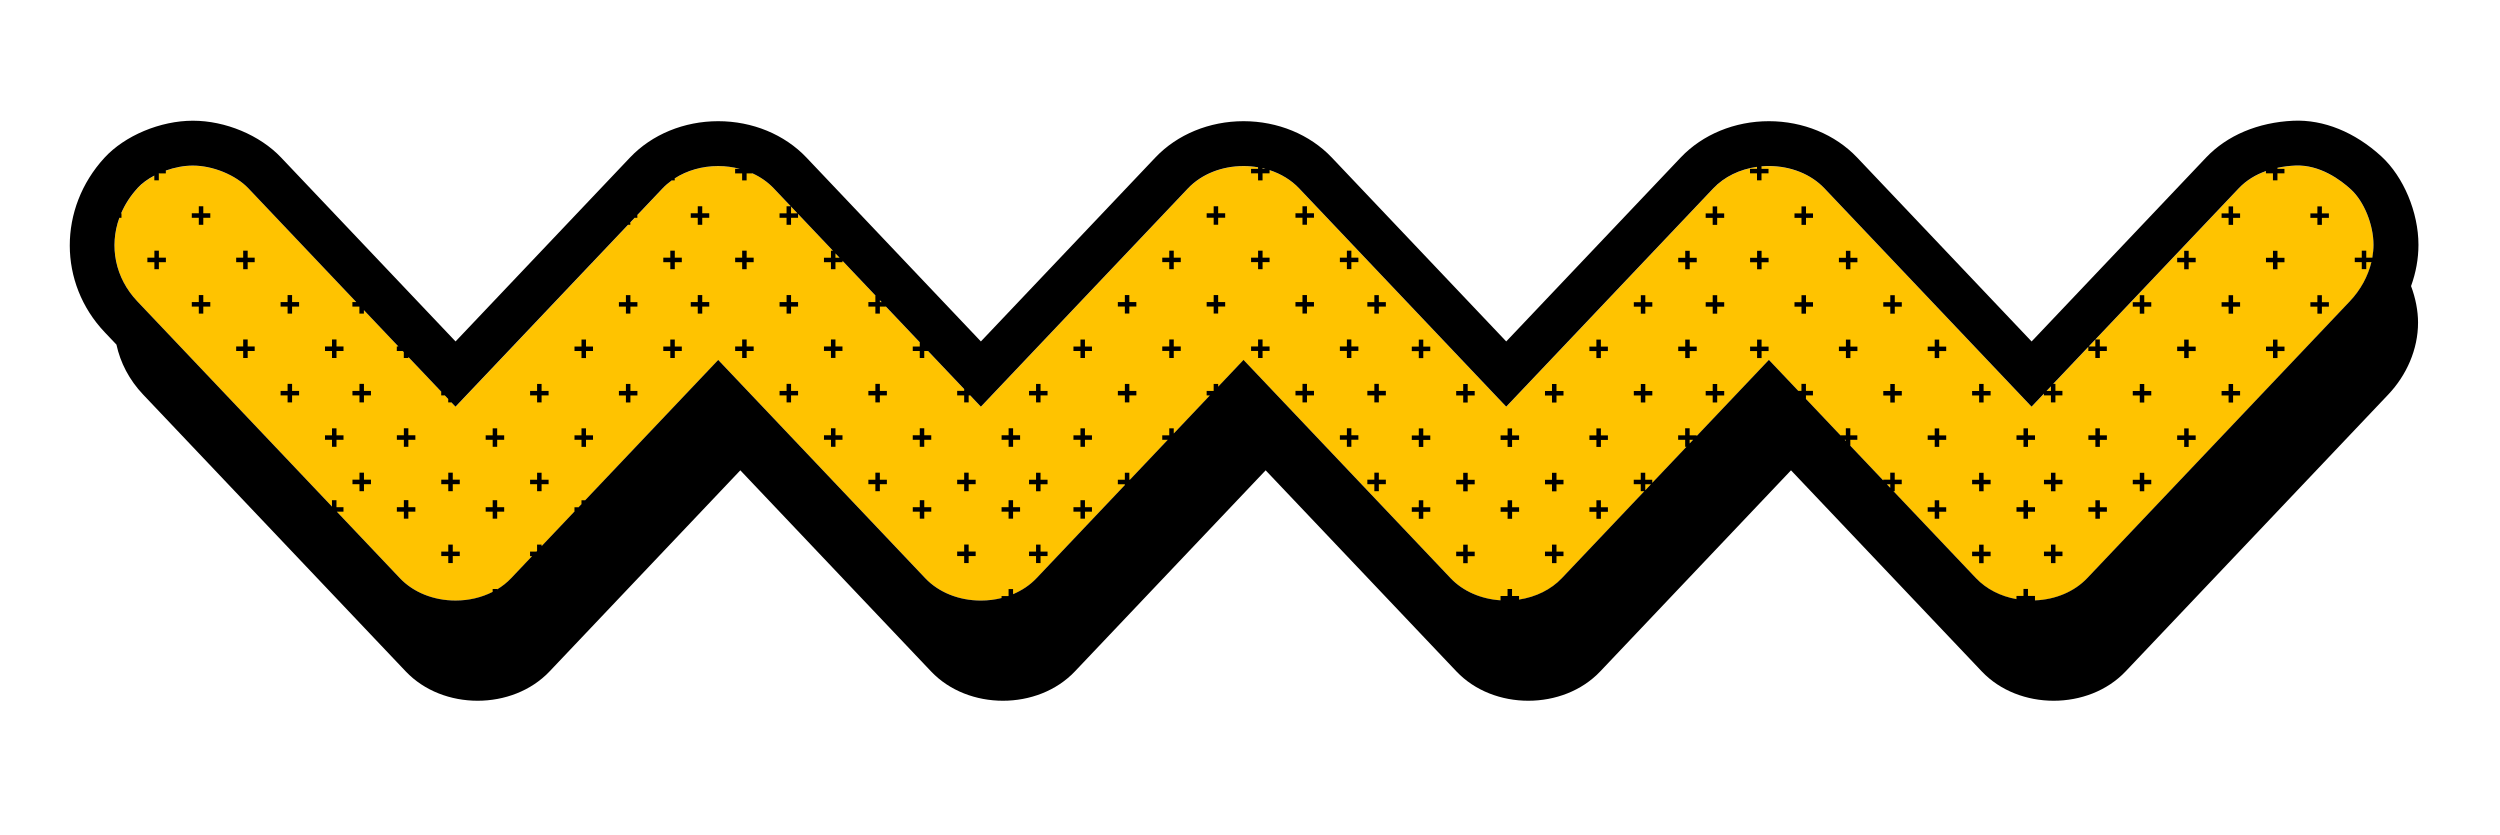 <?xml version="1.0" encoding="UTF-8"?>
<svg id="Layer_8_copy" data-name="Layer 8 copy" xmlns="http://www.w3.org/2000/svg" viewBox="0 0 1112.92 371.89">
  <defs>
    <style>
      .cls-1 {
        fill: #ffc300;
      }
    </style>
  </defs>
  <g id="Zig_zags_copy" data-name="Zig zags copy">
    <g>
      <path class="cls-1" d="m61.24,83.79c5.33-5.81,15.69-10.02,24.64-10.02s19.09,4.17,24.75,10.14l92.18,97.18,92.18-97.18c5.99-6.32,15.01-9.94,24.75-9.94s18.76,3.62,24.75,9.94l92.18,97.18,92.18-97.18c5.99-6.32,15.01-9.94,24.75-9.94s18.76,3.62,24.75,9.94l92.18,97.18,92.18-97.18c5.99-6.32,15.01-9.94,24.75-9.94s18.76,3.62,24.75,9.94l92.19,97.18,92.19-97.18c7.39-7.79,17.78-9.82,25.2-10.15,10.96-.48,20.24,6.45,24.8,10.63h0c5.81,5.33,10.02,15.69,10.02,24.64s-3.83,18.08-10.51,25.12l-116.94,123.28c-5.99,6.32-15.01,9.94-24.75,9.94s-18.76-3.62-24.75-9.94l-92.19-97.18-92.18,97.18c-5.99,6.32-15.01,9.94-24.75,9.94s-18.76-3.62-24.75-9.94l-92.18-97.18-92.18,97.18c-5.99,6.32-15.01,9.94-24.75,9.94s-18.76-3.62-24.75-9.94l-92.18-97.18-92.18,97.18c-5.99,6.32-15.01,9.94-24.75,9.94s-18.76-3.62-24.75-9.94l-116.93-123.27c-13.58-14.32-13.54-35.5.11-50.37Z"/>
      <path d="m762.44,136.53h-3.12v-2h3.12v-3.12h2v3.12h3.12v2h-3.12v3.12h-2v-3.12Zm0,42.65h2v-3.12h3.12v-2h-3.12v-3.12h-2v3.12h-3.12v2h3.12v3.12Zm-12.23-59.3h2v-3.12h3.12v-2h-3.12v-3.12h-2v3.12h-3.12v2h3.12v3.12Zm-19.77,59.3h2v-3.12h3.12v-2h-3.12v-3.12h-2v3.12h-3.12v2h3.12v3.12Zm19.77-19.77h2v-3.12h3.12v-2h-3.12v-3.12h-2v3.12h-3.12v2h3.12v3.12Zm-19.77-19.77h2v-3.12h3.12v-2h-3.12v-3.12h-2v3.12h-3.12v2h3.12v3.12Zm51.76,19.77h2v-3.12h3.12v-2h-3.12v-3.12h-2v3.12h-3.12v2h3.12v3.12Zm39.54,0h2v-3.12h3.12v-2h-3.12v-3.12h-2v3.12h-3.12v2h3.12v3.12Zm0-39.53h2v-3.12h3.12v-2h-3.12v-3.12h-2v3.12h-3.12v2h3.12v3.12Zm-19.77-19.77h2v-3.12h3.12v-2h-3.12v-3.12h-2v3.12h-3.12v2h3.12v3.12Zm-19.77,19.77h2v-3.12h3.12v-2h-3.12v-3.12h-2v3.12h-3.12v2h3.12v3.12Zm19.77,19.76h2v-3.12h3.12v-2h-3.12v-3.12h-2v3.12h-3.12v2h3.12v3.12Zm-39.54-39.53h2v-3.12h3.12v-2h-3.12v-3.12h-2v3.12h-3.12v2h3.12v3.12Zm-111.06,150.6h2v-3.12h3.12v-2h-3.12v-3.12h-2v3.12h-3.12v2h3.12v3.12Zm0-71.53h2v-3.12h3.12v-2h-3.12v-3.12h-2v3.12h-3.12v2h3.12v3.12Zm0,39.54h2v-3.12h3.12v-2h-3.12v-3.12h-2v3.12h-3.12v2h3.12v3.12Zm-19.77-59.3h2v-3.12h3.12v-2h-3.12v-3.12h-2v3.12h-3.12v2h3.12v3.12Zm0,39.54h2v-3.12h3.12v-2h-3.12v-3.12h-2v3.12h-3.12v2h3.12v3.12Zm209.9-19.77h2v-3.12h3.12v-2h-3.12v-3.12h-2v3.12h-3.12v2h3.12v3.12Zm-150.6,0h2v-3.12h3.12v-2h-3.12v-3.12h-2v3.12h-3.12v2h3.12v3.12Zm-59.3,51.76h2v-3.12h3.12v-2h-3.12v-3.12h-2v3.12h-3.12v2h3.12v3.12Zm79.07,0h2v-3.12h3.12v-2h-3.12v-3.12h-2v3.12h-3.12v2h3.12v3.12Zm-39.53,0h2v-3.12h3.12v-2h-3.12v-3.12h-2v3.12h-3.12v2h3.12v3.12Zm39.53-32h2v-3.12h3.12v-2h-3.12v-3.12h-2v3.12h-3.12v2h3.12v3.12Zm-19.77,19.77h2v-3.12h3.12v-2h-3.12v-3.12h-2v3.12h-3.12v2h3.12v3.12Zm-19.77-19.77h2v-3.12h3.12v-2h-3.12v-3.12h-2v3.12h-3.12v2h3.12v3.12Zm39.53-39.54h2v-3.12h3.12v-2h-3.12v-3.12h-2v3.12h-3.12v2h3.12v3.12Zm261.67,39.54h2v-3.12h3.12v-2h-3.12v-3.12h-2v3.12h-3.12v2h3.12v3.12Zm19.77-19.77h2v-3.12h3.12v-2h-3.12v-3.12h-2v3.12h-3.12v2h3.12v3.12Zm-19.77-59.3h2v-3.12h3.12v-2h-3.12v-3.12h-2v3.12h-3.12v2h3.12v3.12Zm0,39.53h2v-3.12h3.12v-2h-3.12v-3.12h-2v3.12h-3.12v2h3.12v3.12Zm-19.77-19.77h2v-3.12h3.12v-2h-3.12v-3.12h-2v3.12h-3.12v2h3.12v3.12Zm0,39.54h2v-3.12h3.12v-2h-3.12v-3.12h-2v3.12h-3.12v2h3.12v3.12Zm59.3-59.3h2v-3.12h3.12v-2h-3.12v-3.12h-2v3.12h-3.12v2h3.12v3.12Zm19.77,19.76h2v-3.12h3.12v-2h-3.12v-3.12h-2v3.12h-3.12v2h3.12v3.12Zm-79.07,79.07h2v-3.12h3.12v-2h-3.12v-3.12h-2v3.12h-3.12v2h3.12v3.12Zm79.07-118.6h2v-3.12h3.12v-2h-3.12v-3.12h-2v3.12h-3.12v2h3.12v3.12Zm-39.53,0h2v-3.12h3.12v-2h-3.12v-3.12h-2v3.12h-3.12v2h3.12v3.12Zm19.77,59.3h2v-3.12h3.12v-2h-3.12v-3.12h-2v3.12h-3.12v2h3.12v3.12Zm-19.77-19.77h2v-3.12h3.12v-2h-3.12v-3.12h-2v3.12h-3.12v2h3.12v3.12Zm-150.6,0h2v-3.12h3.12v-2h-3.12v-3.12h-2v3.12h-3.12v2h3.12v3.12Zm19.77,19.77h2v-3.12h3.12v-2h-3.12v-3.12h-2v3.12h-3.12v2h3.12v3.12Zm19.77,91.3h2v-3.12h3.12v-2h-3.12v-3.12h-2v3.12h-3.12v2h3.12v3.12Zm0-32h2v-3.12h3.12v-2h-3.12v-3.12h-2v3.12h-3.12v2h3.12v3.12Zm-19.77,12.23h2v-3.12h3.12v-2h-3.12v-3.12h-2v3.12h-3.12v2h3.12v3.12Zm0-32h2v-3.12h3.12v-2h-3.12v-3.12h-2v3.12h-3.12v2h3.12v3.12Zm19.77-19.77h2v-3.12h3.12v-2h-3.12v-3.12h-2v3.12h-3.12v2h3.12v3.12Zm51.76,51.76h2v-3.12h3.12v-2h-3.12v-3.12h-2v3.12h-3.12v2h3.12v3.12Zm0-32h2v-3.12h3.12v-2h-3.12v-3.12h-2v3.12h-3.12v2h3.12v3.12Zm-19.77,19.77h2v-3.12h3.12v-2h-3.12v-3.12h-2v3.12h-3.12v2h3.12v3.12Zm-12.23-19.77h2v-3.12h3.12v-2h-3.12v-3.12h-2v3.12h-3.12v2h3.12v3.12Zm12.23,51.76h2v-3.12h3.12v-2h-3.12v-3.12h-2v3.12h-3.12v2h3.12v3.12Zm-12.23-19.77h2v-3.12h3.12v-2h-3.12v-3.12h-2v3.12h-3.12v2h3.12v3.12Zm-209.9,19.77h2v-3.12h3.12v-2h-3.12v-3.12h-2v3.12h-3.12v2h3.12v3.12Zm-432.03-91.3h2v-3.12h3.12v-2h-3.12v-3.12h-2v3.12h-3.12v2h3.12v3.12Zm19.77,19.77h2v-3.12h3.12v-2h-3.12v-3.12h-2v3.12h-3.12v2h3.12v3.12Zm0-39.54h2v-3.12h3.12v-2h-3.12v-3.12h-2v3.12h-3.12v2h3.12v3.12Zm-19.77,59.3h2v-3.12h3.12v-2h-3.12v-3.12h-2v3.12h-3.12v2h3.12v3.12Zm-19.77-19.77h2v-3.12h3.12v-2h-3.12v-3.12h-2v3.12h-3.12v2h3.12v3.12Zm59.3-19.77h2v-3.12h3.12v-2h-3.12v-3.12h-2v3.12h-3.12v2h3.12v3.12Zm-79.07,71.53h2v-3.12h3.12v-2h-3.12v-3.12h-2v3.12h-3.12v2h3.12v3.12Zm19.77-12.23h2v-3.12h3.12v-2h-3.12v-3.12h-2v3.12h-3.12v2h3.12v3.12Zm-19.77-19.77h2v-3.12h3.12v-2h-3.12v-3.12h-2v3.12h-3.12v2h3.12v3.12Zm130.83-19.77h2v-3.12h3.12v-2h-3.12v-3.12h-2v3.12h-3.12v2h3.12v3.12Zm-51.76-59.3h2v-3.12h3.12v-2h-3.12v-3.12h-2v3.12h-3.12v2h3.12v3.12Zm51.76,19.76h2v-3.12h3.12v-2h-3.12v-3.12h-2v3.12h-3.12v2h3.12v3.12Zm-19.77-19.76h2v-3.12h3.12v-2h-3.12v-3.12h-2v3.12h-3.12v2h3.12v3.12Zm-19.77,19.76h2v-3.12h3.12v-2h-3.12v-3.12h-2v3.12h-3.12v2h3.12v3.12Zm0-39.53h2v-3.12h3.12v-2h-3.12v-3.12h-2v3.12h-3.12v2h3.12v3.12Zm19.77,59.3h2v-3.12h3.12v-2h-3.12v-3.12h-2v3.12h-3.12v2h3.12v3.12Zm-170.37,19.77h2v-3.12h3.12v-2h-3.12v-3.12h-2v3.12h-3.12v2h3.12v3.12Zm-51.76-19.77h2v-3.12h3.12v-2h-3.12v-3.12h-2v3.12h-3.12v2h3.12v3.12Zm0-39.53h2v-3.12h3.12v-2h-3.12v-3.12h-2v3.12h-3.12v2h3.12v3.12Zm19.77,59.3h2v-3.12h3.12v-2h-3.12v-3.12h-2v3.12h-3.12v2h3.12v3.12Zm0-39.54h2v-3.12h3.12v-2h-3.12v-3.12h-2v3.12h-3.12v2h3.12v3.12Zm-59.3-19.76h2v-3.12h3.12v-2h-3.12v-3.12h-2v3.12h-3.12v2h3.12v3.12Zm19.77,19.76h2v-3.12h3.12v-2h-3.12v-3.12h-2v3.12h-3.12v2h3.12v3.12Zm0-39.53h2v-3.12h3.12v-2h-3.12v-3.12h-2v3.12h-3.12v2h3.12v3.12Zm59.3,59.3h2v-3.12h3.12v-2h-3.12v-3.12h-2v3.12h-3.12v2h3.12v3.12Zm0,39.54h2v-3.12h3.12v-2h-3.12v-3.12h-2v3.12h-3.12v2h3.12v3.12Zm51.76,51.76h2v-3.12h3.12v-2h-3.12v-3.12h-2v3.12h-3.12v2h3.12v3.12Zm-19.77-19.77h2v-3.12h3.12v-2h-3.12v-3.12h-2v3.12h-3.12v2h3.12v3.12Zm0-32h2v-3.12h3.12v-2h-3.12v-3.12h-2v3.12h-3.12v2h3.12v3.12Zm19.77,19.77h2v-3.12h3.12v-2h-3.12v-3.12h-2v3.12h-3.12v2h3.12v3.12Zm170.37-19.77h2v-3.12h3.12v-2h-3.12v-3.12h-2v3.12h-3.12v2h3.12v3.12Zm-209.9,19.77h2v-3.12h3.12v-2h-3.12v-3.12h-2v3.12h-3.12v2h3.12v3.12Zm288.97-19.77h2v-3.12h3.12v-2h-3.12v-3.12h-2v3.12h-3.12v2h3.12v3.12Zm130.83-19.77h2v-3.12h3.12v-2h-3.12v-3.12h-2v3.12h-3.12v2h3.12v3.12Zm-19.77-19.77h2v-3.12h3.12v-2h-3.12v-3.12h-2v3.12h-3.12v2h3.12v3.12Zm0-39.53h2v-3.12h3.12v-2h-3.12v-3.12h-2v3.12h-3.12v2h3.12v3.12Zm-19.77-19.77h2v-3.12h3.12v-2h-3.12v-3.12h-2v3.12h-3.12v2h3.12v3.12Zm0,39.53h2v-3.12h3.12v-2h-3.12v-3.12h-2v3.12h-3.12v2h3.12v3.12Zm-19.77,19.77h2v-3.12h3.12v-2h-3.12v-3.12h-2v3.12h-3.12v2h3.12v3.12Zm0-39.53h2v-3.12h3.12v-2h-3.12v-3.12h-2v3.12h-3.12v2h3.12v3.12Zm59.3-19.77h2v-3.12h3.12v-2h-3.12v-3.12h-2v3.12h-3.12v2h3.12v3.12Zm32,118.6h2v-3.12h3.12v-2h-3.12v-3.12h-2v3.12h-3.12v2h3.12v3.12Zm-12.23-98.84h2v-3.12h3.12v-2h-3.12v-3.12h-2v3.12h-3.12v2h3.12v3.12Zm-229.67,39.53h2v-3.12h3.12v-2h-3.12v-3.12h-2v3.12h-3.12v2h3.12v3.12Zm229.67,39.54h2v-3.12h3.12v-2h-3.12v-3.12h-2v3.12h-3.12v2h3.12v3.12Zm-98.84-59.3h2v-3.12h3.12v-2h-3.12v-3.12h-2v3.12h-3.12v2h3.12v3.12Zm79.07,0h2v-3.12h3.12v-2h-3.12v-3.12h-2v3.12h-3.12v2h3.12v3.12Zm19.77,19.77h2v-3.12h3.12v-2h-3.12v-3.12h-2v3.12h-3.12v2h3.12v3.12Zm12.23,19.77h2v-3.12h3.12v-2h-3.12v-3.12h-2v3.12h-3.12v2h3.12v3.12Zm-182.6,71.53h2v-3.12h3.12v-2h-3.12v-3.12h-2v3.12h-3.12v2h3.12v3.12Zm-19.77-51.76h2v-3.12h3.12v-2h-3.12v-3.12h-2v3.12h-3.12v2h3.12v3.12Zm39.54,32h2v-3.12h3.12v-2h-3.12v-3.12h-2v3.12h-3.12v2h3.12v3.12Zm-19.77-12.23h2v-3.12h3.12v-2h-3.12v-3.12h-2v3.12h-3.12v2h3.12v3.12Zm-39.53,0h2v-3.12h3.12v-2h-3.12v-3.12h-2v3.12h-3.12v2h3.12v3.12Zm19.77,12.23h2v-3.12h3.12v-2h-3.12v-3.12h-2v3.12h-3.12v2h3.12v3.12Zm-19.77-51.76h2v-3.12h3.12v-2h-3.12v-3.12h-2v3.12h-3.12v2h3.12v3.12Zm71.53,71.53h2v-3.12h3.12v-2h-3.12v-3.12h-2v3.12h-3.12v2h3.12v3.12Zm19.77-51.76h2v-3.12h3.12v-2h-3.12v-3.12h-2v3.12h-3.12v2h3.12v3.12Zm0,32h2v-3.12h3.12v-2h-3.12v-3.12h-2v3.12h-3.12v2h3.12v3.12Zm130.83-91.3h2v-3.12h3.12v-2h-3.12v-3.12h-2v3.12h-3.12v2h3.12v3.12Zm-130.83,19.77h2v-3.12h3.12v-2h-3.12v-3.12h-2v3.12h-3.12v2h3.12v3.12Zm19.77,19.77h2v-3.12h3.12v-2h-3.12v-3.12h-2v3.12h-3.12v2h3.12v3.12Zm-39.54,39.54h2v-3.12h3.12v-2h-3.12v-3.12h-2v3.12h-3.12v2h3.12v3.12Zm0-39.54h2v-3.12h3.12v-2h-3.12v-3.12h-2v3.12h-3.12v2h3.12v3.12Zm612.1-51.81c2.02,5.37,3.12,11.06,3.12,16.28,0,11.92-5.13,23.44-13.26,32.01-4.81,5.07-9.63,10.15-14.44,15.22-34.17,36.02-68.33,72.03-102.5,108.05-16.52,17.41-47.51,17.4-64.01,0-4.81-5.07-9.63-10.15-14.44-15.22-23.5-24.77-46.99-49.54-70.49-74.31-28.31,29.84-56.62,59.69-84.93,89.53-16.52,17.41-47.51,17.4-64.01,0-4.81-5.07-9.63-10.15-14.44-15.22-23.5-24.77-46.99-49.54-70.49-74.31-28.31,29.84-56.62,59.69-84.93,89.53-16.52,17.41-47.51,17.4-64.01,0-4.81-5.07-9.63-10.15-14.44-15.22-23.49-24.77-46.99-49.54-70.48-74.31-28.31,29.84-56.62,59.69-84.93,89.53-16.52,17.41-47.51,17.4-64.01,0-4.81-5.07-9.63-10.15-14.44-15.22-34.16-36.02-68.33-72.03-102.49-108.05-6.21-6.55-10.13-14.22-11.86-22.22l-5.23-5.51c-20.69-21.81-20.73-55.19-.11-77.66,9.06-9.87,24.88-16.5,39.37-16.5s29.83,6.43,39.26,16.38l77.67,81.88,77.67-81.88c9.75-10.28,24.06-16.17,39.26-16.17s29.51,5.9,39.26,16.17l77.67,81.88,77.67-81.88c9.75-10.28,24.06-16.17,39.26-16.17s29.51,5.9,39.27,16.17l77.67,81.88,77.67-81.88c9.75-10.28,24.06-16.17,39.26-16.17s29.51,5.9,39.27,16.17l77.68,81.89,77.68-81.89c9.34-9.85,23.13-15.66,38.81-16.37,13.48-.59,27.4,5.04,39.22,15.88h0c9.87,9.06,16.5,24.88,16.5,39.37,0,6.18-1.14,12.4-3.29,18.34Zm-402.79,140c.13,0,.25,0,.38,0h-.76c.13,0,.25,0,.38,0Zm64.43-51.77h-2.54v2.68l2.54-2.68Zm18.75-19.77h-1.53v1.61l1.53-1.61Zm68.01,0h-.51l.51.53v-.53Zm19.77,19.77h-1.52l1.52,1.6v-1.6Zm62.92,51.77c.13,0,.25,0,.38,0h-.76c.13,0,.25,0,.38,0Zm6.66-93.31h1.95v-2.05l-1.95,2.05Zm-349.02-98.84h1.23c-.41-.11-.82-.21-1.23-.31v.31Zm-170.36,59.3h.8l-.8-.85v.85Zm-19.77-19.76h1.82l-1.82-1.92v1.92Zm-19.77-19.77h2.84l-2.84-2.99v2.99Zm-290.93-11.21c-3.17,3.45-5.59,7.24-7.29,11.21h.15v2h-.94c-4.58,12.63-1.93,26.72,7.97,37.16l86.68,91.38v-2.83h2v3.12h3.12v2h-2.95l28.08,29.61c5.99,6.32,15.01,9.94,24.75,9.94,5.96,0,11.64-1.36,16.53-3.86v-1.27h2v.16c2.31-1.39,4.41-3.06,6.22-4.97l9.33-9.84h-.9v-2h2.8l.32-.33v-2.78h2v.68l14.65-15.44v-1.88h1.79l1.33-1.4v-1.72h1.63l59.24-62.46,92.18,97.18c5.99,6.32,15.01,9.94,24.75,9.94,3.17,0,6.27-.39,9.21-1.13v-.88h2.98s.09-.03.14-.05v-3.07h2v2.29c4-1.69,7.56-4.08,10.42-7.1l39.34-41.48v-.36h-3.12v-2h3.12v-3.12h2v3.12h.24l16.85-17.77h-2.44v-2h3.12v-3.12h2v2.3l16.07-16.95h-1.42v-2h3.12v-3.12h2v1.22l11.3-11.92,92.18,97.18c5.47,5.77,13.47,9.28,22.23,9.85v-1.92h3.12v-3.12h2v3.12h3.12v1.58c7.5-1.13,14.24-4.45,19.04-9.51l36.72-38.72h-1.58v-3.12h-3.12v-2h3.12v-3.12h2v3.12h3.12v1.39l15.22-16.04h-.57v-3.12h-3.12v-2h3.12v-3.12h2v3.12h3.12v.32l32.16-33.9,13.1,13.81h1.39v-3.12h2v3.12h3.12v2h-3.12v1.57l15.36,16.2h2.4v-3.12h2v3.12h3.12v2h-3.12v2.64l14.65,15.44v-.32h3.12v-3.12h2v3.12h3.12v2h-3.12v3.12h-.56l36.73,38.71c4.58,4.83,10.93,8.08,18.02,9.34v-1.41h3.12v-3.12h2v3.12h3.12v1.97c9.16-.35,17.57-3.91,23.25-9.9l116.94-123.28c4.75-5.01,8.05-11.09,9.57-17.39h-2.28v3.12h-2v-3.12h-3.12v-2h3.12v-3.12h2v3.12h2.69c.34-1.91.53-3.82.53-5.73,0-8.95-4.21-19.31-10.02-24.64h0c-4.56-4.18-13.83-11.12-24.8-10.63-2.4.11-5.12.4-7.94,1v.47h3.12v2h-3.12v3.12h-2v-3.12h-3.12v-1.03c-4.3,1.53-8.57,3.94-12.14,7.71l-66.77,70.39h2.96v-3.12h2v3.12h3.12v2h-3.12v3.12h-2v-3.12h-3.12v-1.84l-15.64,16.49h.99v3.12h3.12v2h-3.12v3.12h-2v-3.12h-3.12v-.77l-5.5,5.79-92.19-97.18c-5.99-6.32-15.01-9.94-24.75-9.94-1.1,0-2.19.05-3.28.14v1.11h3.12v2h-3.12v3.12h-2v-3.12h-3.12v-2h3.12v-.89c-7.67,1.06-14.58,4.42-19.47,9.58l-92.18,97.18-92.18-97.18c-3.51-3.7-8.05-6.46-13.17-8.13v1.45h-3.12v3.12h-2v-3.12h-3.12v-2h3.12v-.7c-2.1-.36-4.26-.55-6.46-.55-9.74,0-18.76,3.62-24.75,9.94l-92.18,97.18-4.77-5.03h-.67v3.12h-2v-3.12h-3.12v-2h3.12v-.81l-16.08-16.95h-1.69v3.12h-2v-3.12h-3.12v-2h3.12v-1.89l-15.06-15.88h-2.7v3.12h-2v-3.12h-3.12v-2h3.12v-2.96l-14.65-15.44v.64h-3.12v3.12h-2v-3.12h-3.12v-2h3.12v-3.12h.87l-15.52-16.36v1.71h-3.12v3.12h-2v-3.12h-3.12v-2h3.12v-3.12h1.88l-7.56-7.97c-2.63-2.77-5.84-5.02-9.45-6.68h-2.65v3.12h-2v-3.12h-3.12v-2h2.15c-3.09-.82-6.35-1.26-9.7-1.26-7.13,0-13.88,1.95-19.33,5.48v.9h-1.32c-1.48,1.07-2.86,2.25-4.1,3.56l-11.23,11.84v1.25h-1.18l-1.94,2.04v1.08h-1.02l-15.63,16.48v.17h-.17l-2.95,3.11h0s0,0,0,0l-58.06,61.21-1.81-1.91h-1.43v-1.51l-1.53-1.61h-1.59v-1.68l-14.65-15.44v.47h-2v-2.58l-.51-.54h-2.61v-2h.71l-15.36-16.19v1.54h-2v-3.12h-3.12v-2h1.73l-48.01-50.62c-5.66-5.97-15.84-10.14-24.75-10.14-3.92,0-8.1.81-12.02,2.2v1.26h-3.1s-.01,0-.02,0v3.11h-2v-2.13c-2.96,1.56-5.56,3.46-7.5,5.57Z"/>
    </g>
  </g>
</svg>